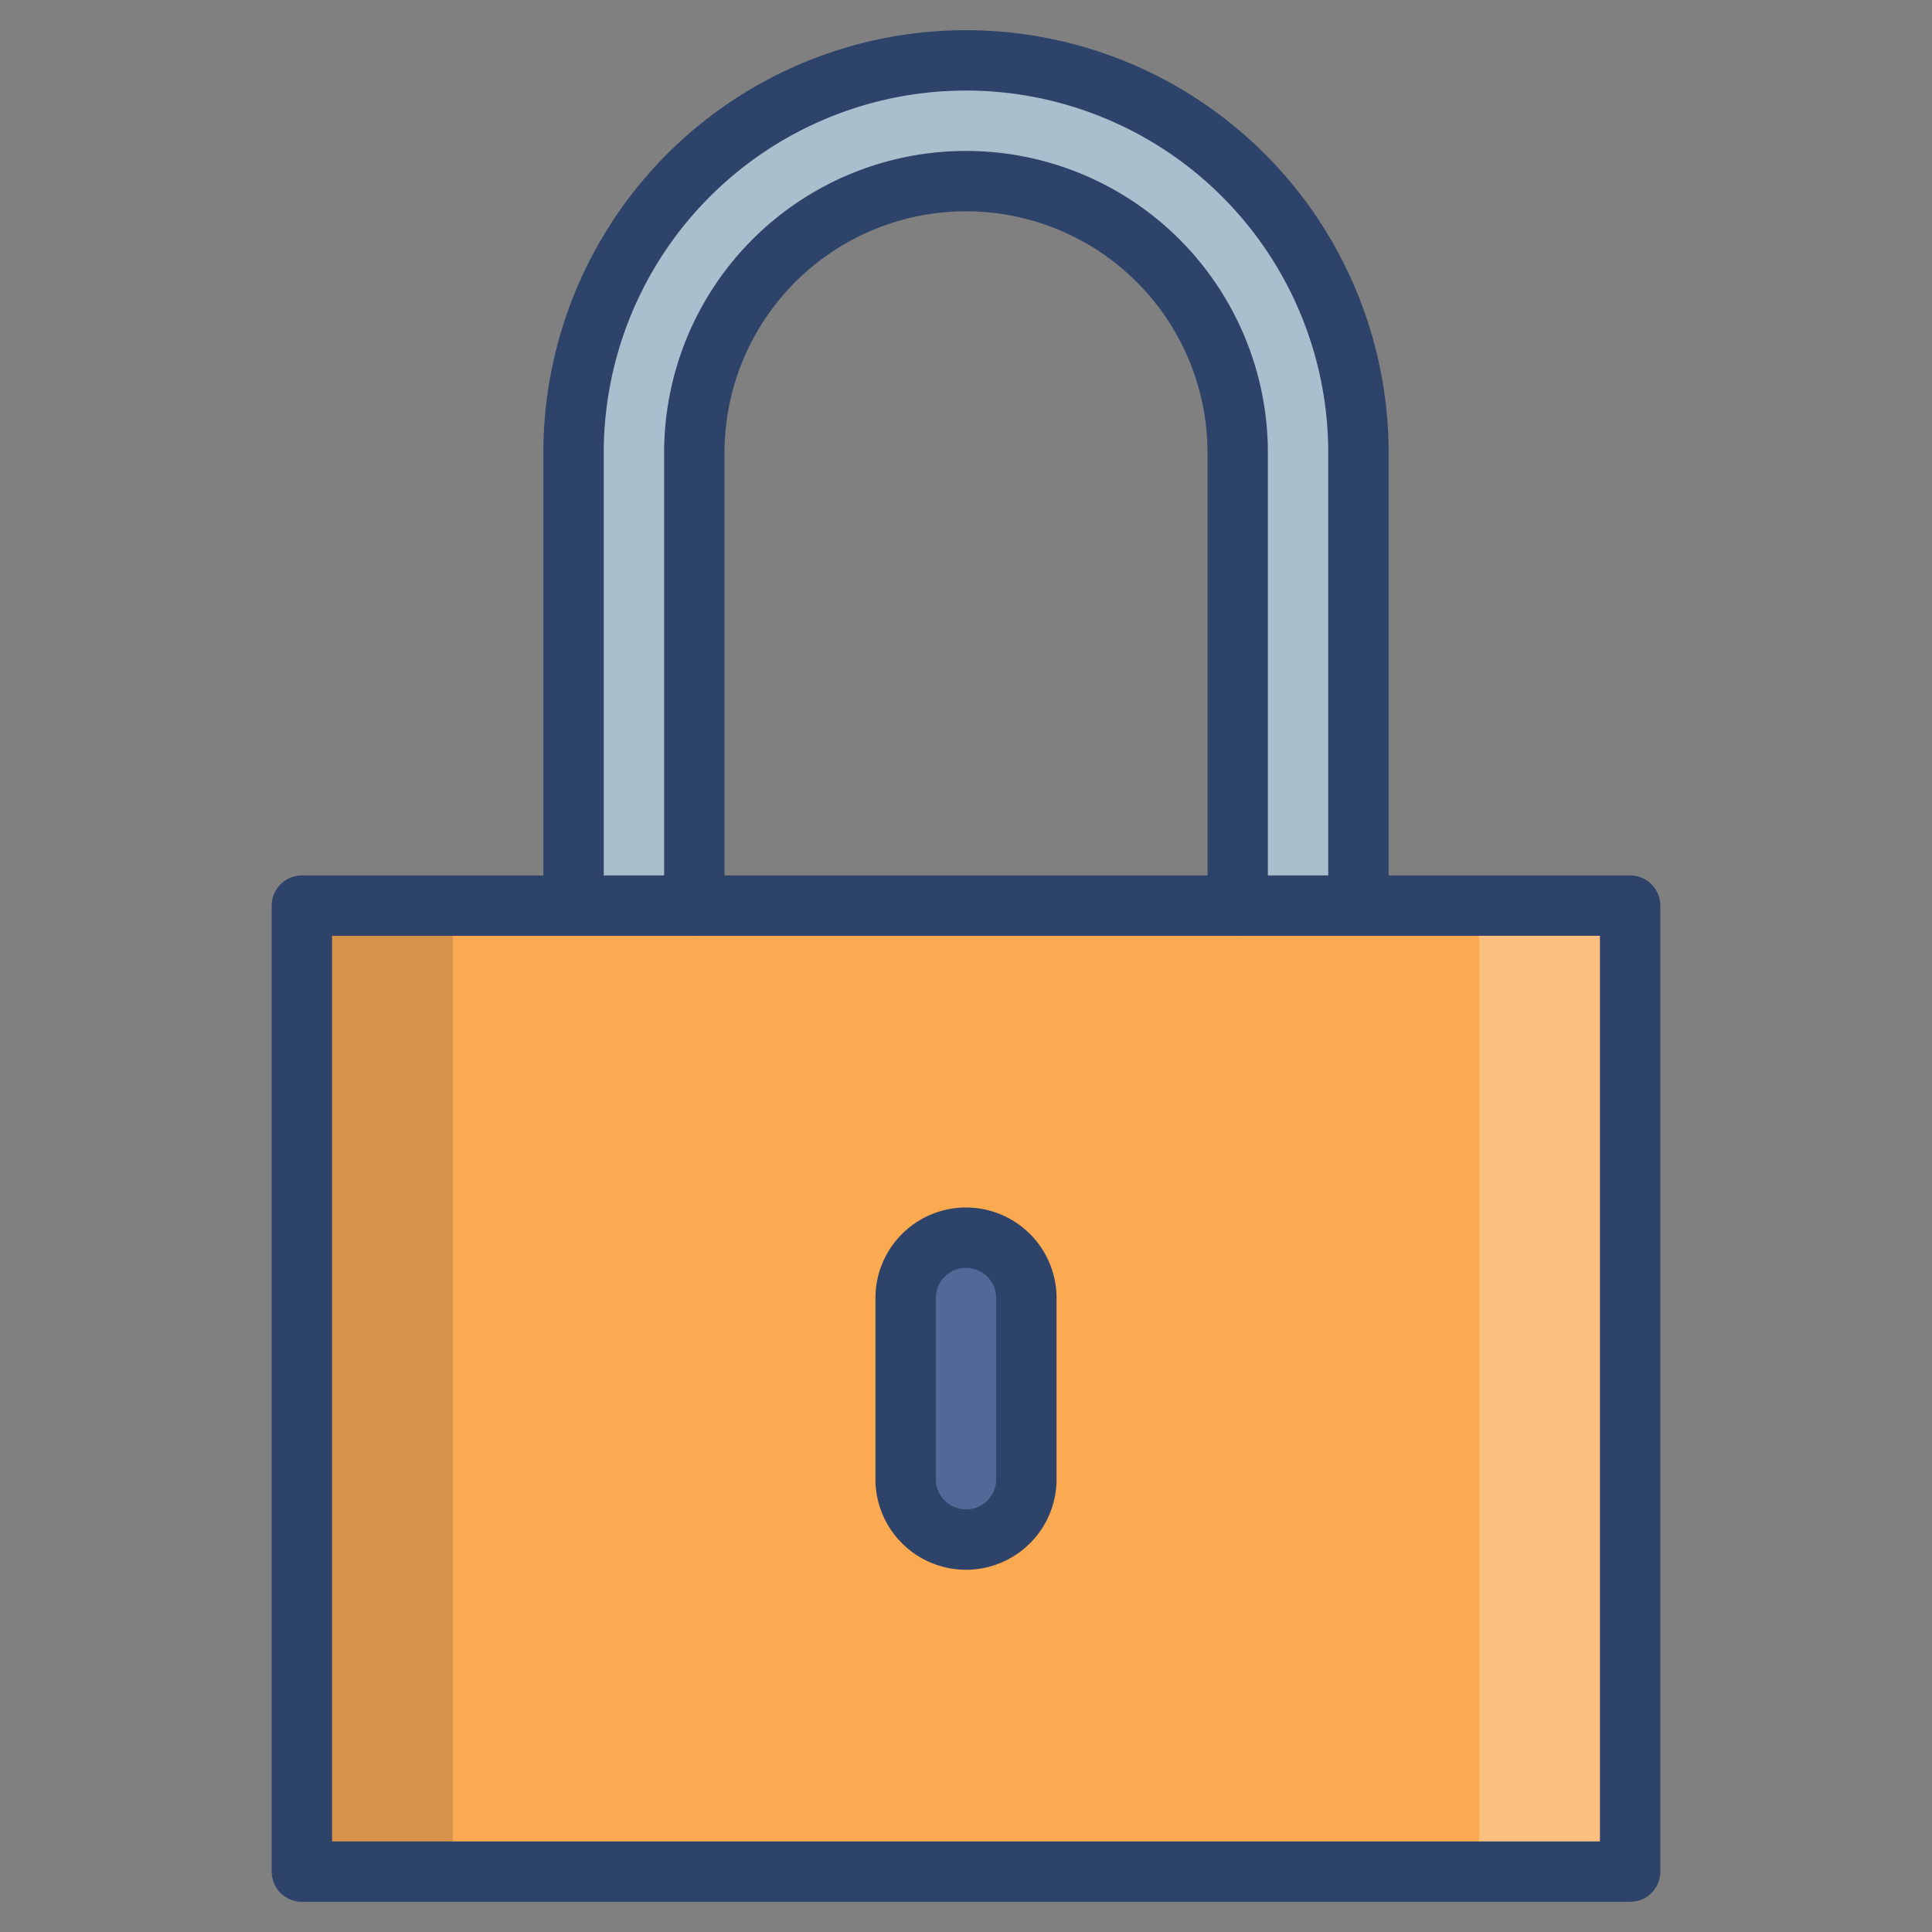 <svg xmlns="http://www.w3.org/2000/svg" viewBox="0 0 64 64" aria-labelledby="title" aria-describedby="desc"><rect x="0" y="0" width="64" height="64" fill="#808080" stroke="none"/><path data-name="layer3" d="M19 30V15A13 13 0 0 1 32 2a13 13 0 0 1 13 13v15h-4V15a9 9 0 1 0-18 0v15z" fill="#aabfce"/><path data-name="layer2" fill="#fbaa51" d="M10 30h44v32H10z"/><path data-name="layer1" d="M34 49a2 2 0 0 1-2 2 2 2 0 0 1-2-2v-6a2 2 0 0 1 2-2 2 2 0 0 1 2 2z" fill="#536897"/><path data-name="opacity" fill="#000028" opacity=".15" d="M10 30h5v32h-5z"/><path data-name="opacity" fill="#fff" opacity=".25" d="M49 30h5v32h-5z"/><path data-name="stroke" fill="none" stroke="#2e4369" stroke-linecap="round" stroke-linejoin="round" stroke-width="2" d="M10 30h44v32H10zm9 0V15A13 13 0 0 1 32 2a13 13 0 0 1 13 13v15"/><path data-name="stroke" d="M34 49a2 2 0 0 1-2 2 2 2 0 0 1-2-2v-6a2 2 0 0 1 2-2 2 2 0 0 1 2 2zM23 30V15a9 9 0 1 1 18 0v15" fill="none" stroke="#2e4369" stroke-linecap="round" stroke-linejoin="round" stroke-width="2"/></svg>